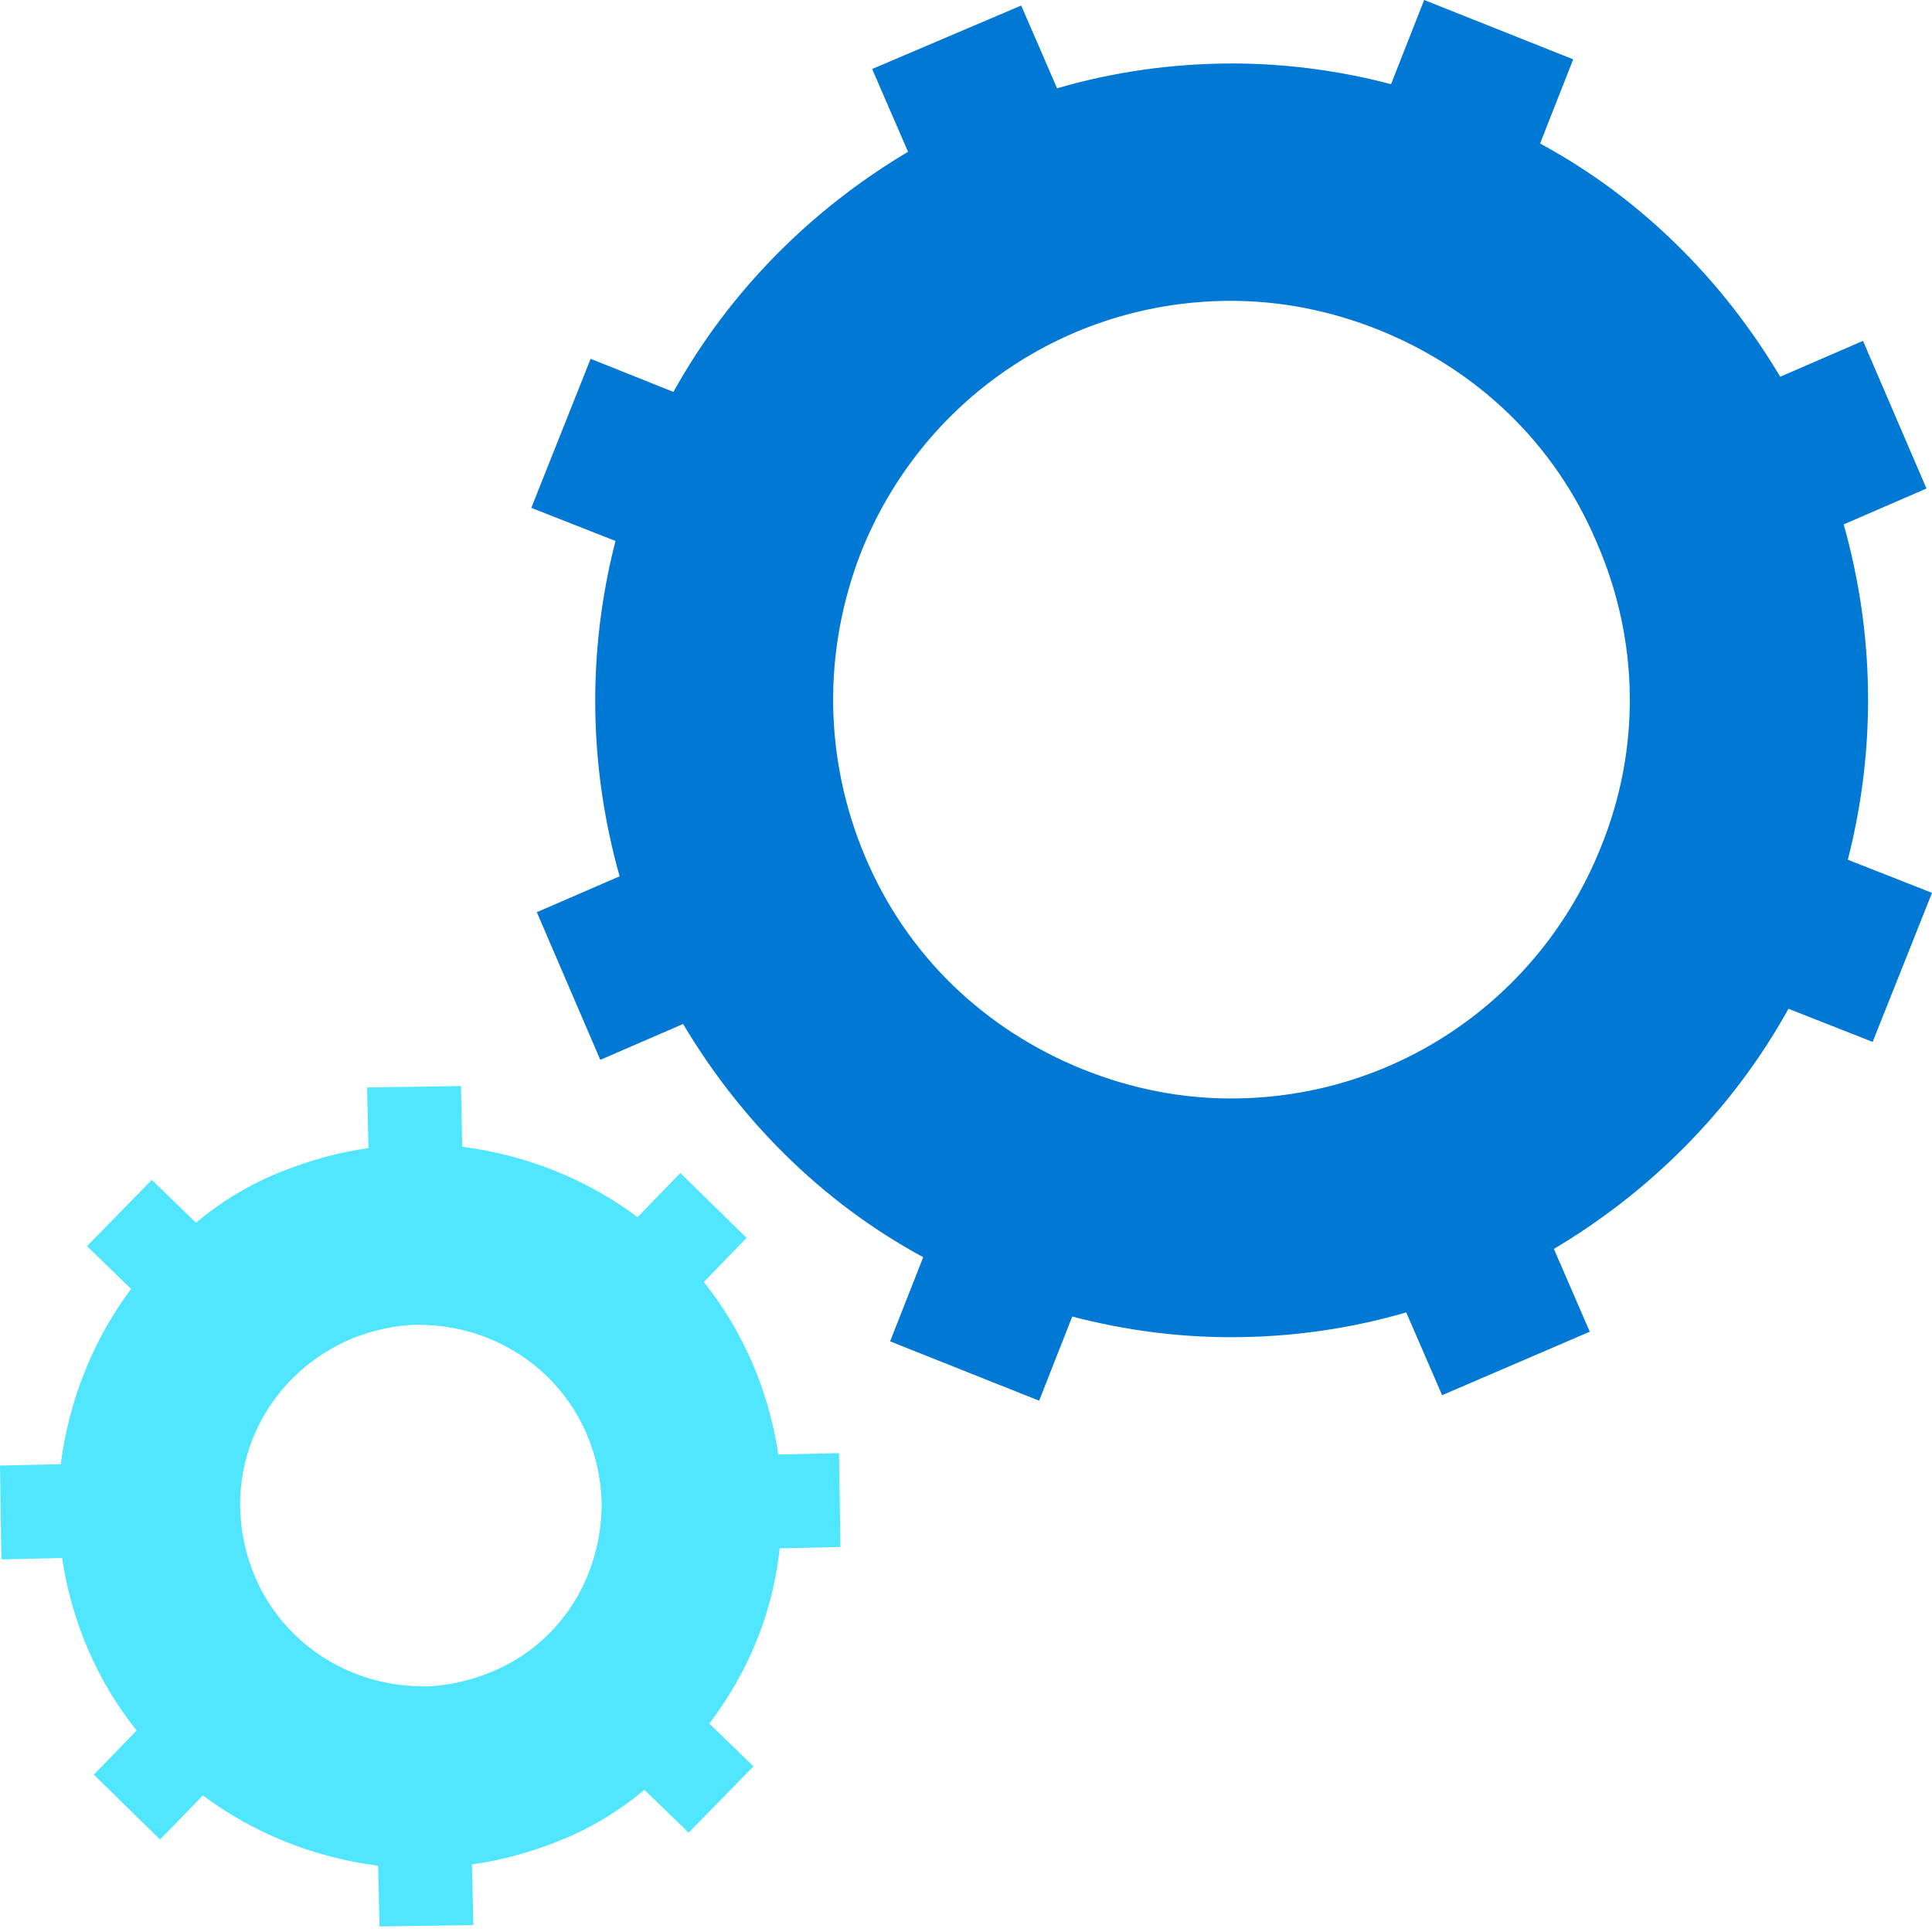<svg data-slug-id="microservice" xmlns="http://www.w3.org/2000/svg" viewBox="0 0 140 140">
<path d="M140 64.7L133.9 62.3C136 54.1 135.8 45.8 133.6 38L139.6 35.4L135 24.7L129 27.3C124.9 20.4 119 14.4 111.6 10.4L114 4.3L103.2 0L100.8 6.1C97 5.1 93.1 4.6 89.3 4.6C85 4.6 80.7 5.2 76.6 6.4L74 0.4L63.2 5L65.8 11C58.9 15.1 52.9 21 48.8 28.4L42.8 26L38.5 36.8L44.6 39.2C42.5 47.4 42.7 55.7 44.9 63.5L38.9 66.1L43.5 76.8L49.5 74.2C53.6 81.1 59.5 87.1 66.9 91.1L64.5 97.2L75.3 101.5L77.7 95.4C81.5 96.4 85.4 96.9 89.2 96.9C93.5 96.9 97.8 96.3 101.9 95.1L104.5 101.1L115.2 96.5L112.6 90.5C119.5 86.4 125.5 80.5 129.6 73.1L135.7 75.5L140 64.7ZM116 61.4C111.6 72.4 101.1 79.6 89.2 79.6C85.6 79.6 82 78.9 78.5 77.5C71.3 74.6 65.7 69.2 62.7 62.1C59.7 55 59.6 47.2 62.4 40C66.8 29 77.3 21.8 89.2 21.8C92.8 21.8 96.4 22.5 99.9 23.9C107.1 26.8 112.7 32.2 115.7 39.3C118.8 46.4 118.9 54.3 116 61.4Z" fill="#0078D4"/>
<path d="M56.5 112.2L60.9 112.1L60.8 105.3L56.4 105.4C55.7 100.7 53.8 96.4 51 92.9L54.1 89.7L49.3 85L46.2 88.2C42.6 85.5 38.2 83.7 33.5 83.1L33.4 78.7L26.6 78.8L26.7 83.2C24.5 83.5 22.4 84.1 20.4 84.9C18.1 85.8 16 87.1 14.2 88.6L11 85.5L6.3 90.3L9.5 93.4C6.8 97 5 101.4 4.4 106.1L0 106.2L0.1 113L4.5 112.9C5.2 117.6 7.1 121.9 9.9 125.4L6.8 128.6L11.6 133.3L14.7 130.1C18.3 132.8 22.7 134.6 27.4 135.2L27.5 139.6L34.3 139.5L34.2 135.1C36.4 134.8 38.5 134.2 40.5 133.4C42.8 132.5 44.9 131.2 46.7 129.7L49.9 132.8L54.6 128L51.4 124.9C54.2 121.2 56 116.9 56.5 112.2ZM35.5 121.2C34 121.8 32.3 122.2 30.7 122.2C27.2 122.2 23.9 120.9 21.4 118.5C18.9 116.1 17.5 112.8 17.4 109.3C17.3 103.9 20.5 99.1 25.5 97C27 96.4 28.7 96 30.3 96C33.8 96 37.1 97.3 39.6 99.7C42.1 102.1 43.5 105.4 43.6 108.9C43.6 114.4 40.5 119.2 35.5 121.2Z" fill="#50E6FF"/>
</svg>
